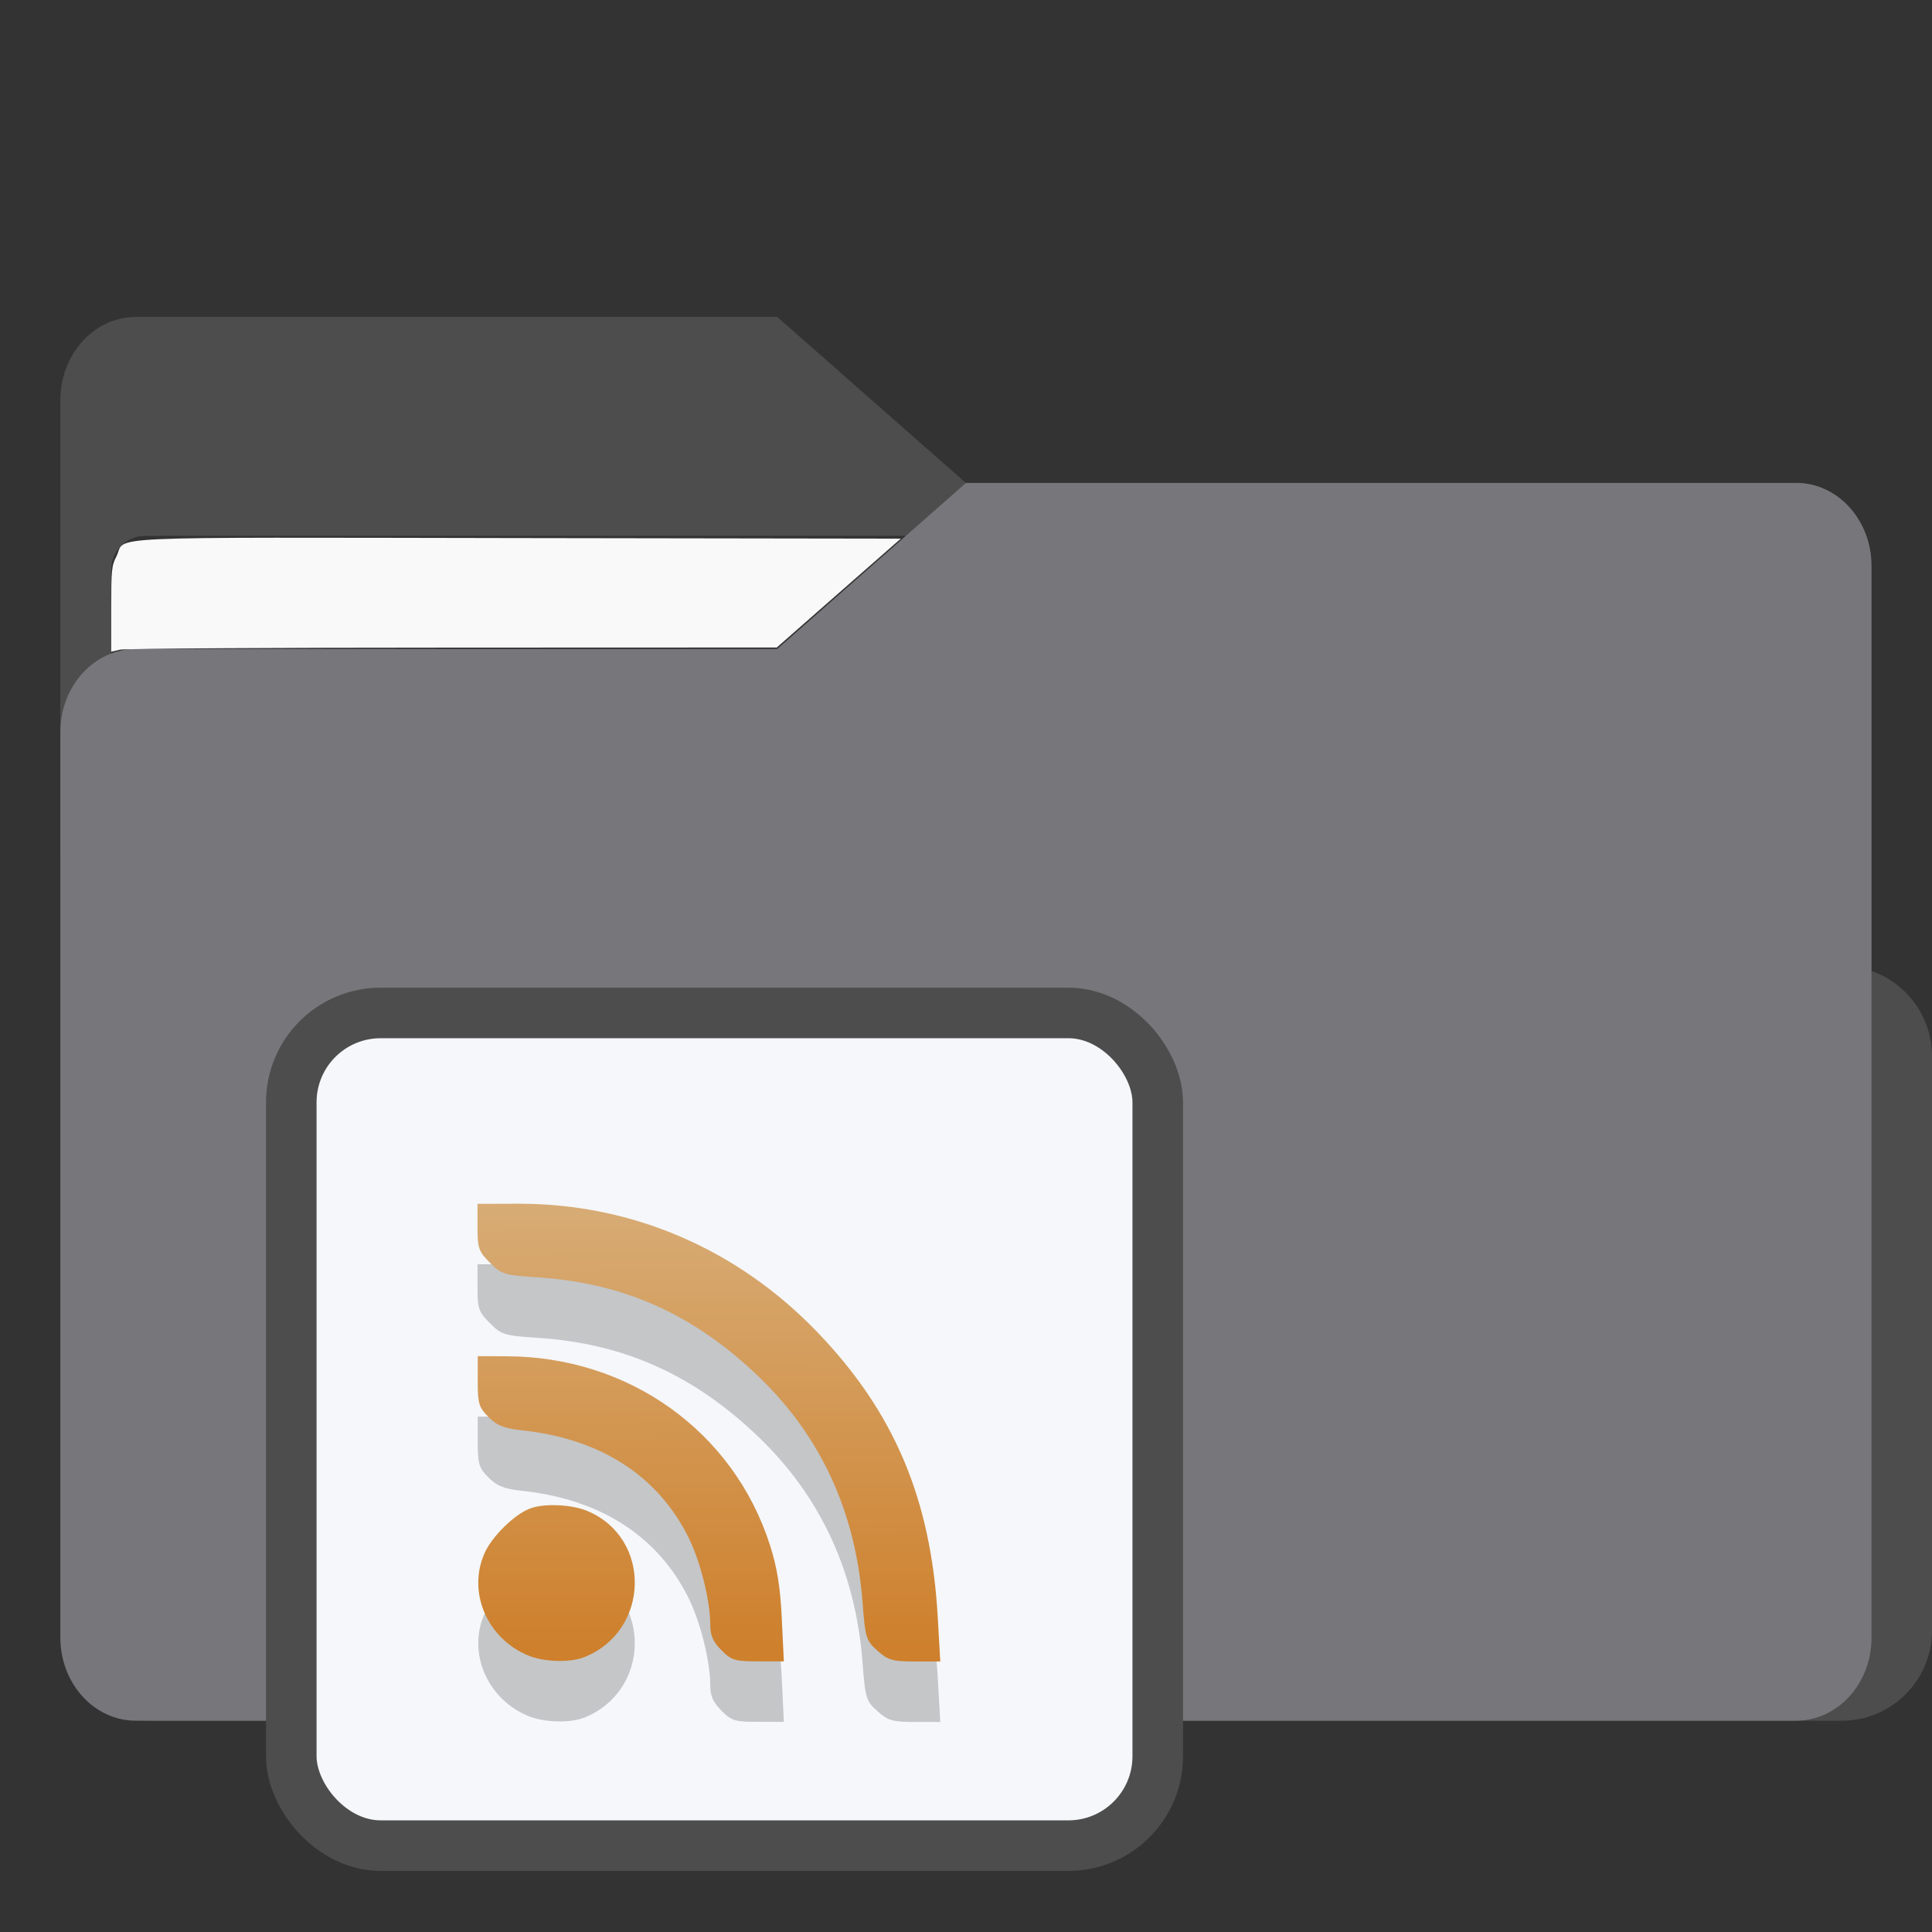 <?xml version="1.0" encoding="UTF-8" standalone="no"?>
<svg
   width="64"
   height="64"
   version="1.1"
   viewBox="0 0 16.933 16.933"
   id="svg56"
   sodipodi:docname="folder-videos.svg"
   inkscape:version="1.3.2 (091e20ef0f, 2023-11-25)"
   xmlns:inkscape="http://www.inkscape.org/namespaces/inkscape"
   xmlns:sodipodi="http://sodipodi.sourceforge.net/DTD/sodipodi-0.dtd"
   xmlns:xlink="http://www.w3.org/1999/xlink"
   xmlns="http://www.w3.org/2000/svg"
   xmlns:svg="http://www.w3.org/2000/svg"
   xmlns:rdf="http://www.w3.org/1999/02/22-rdf-syntax-ns#"
   xmlns:cc="http://creativecommons.org/ns#"
   xmlns:dc="http://purl.org/dc/elements/1.1/">
  <rect x="0" y="0" width="16.933" height="16.933" fill="#333333" stroke="none"/>
  <sodipodi:namedview
     pagecolor="#ffffff"
     bordercolor="#666666"
     borderopacity="1"
     objecttolerance="10"
     gridtolerance="10"
     guidetolerance="10"
     inkscape:pageopacity="0"
     inkscape:pageshadow="2"
     inkscape:window-width="1502"
     inkscape:window-height="836"
     id="namedview58"
     showgrid="false"
     inkscape:zoom="6.4453125"
     inkscape:cx="35.29697"
     inkscape:cy="31.107879"
     inkscape:window-x="227"
     inkscape:window-y="150"
     inkscape:window-maximized="0"
     inkscape:current-layer="svg56"
     inkscape:document-rotation="0"
     inkscape:pagecheckerboard="0"
     inkscape:showpageshadow="0"
     inkscape:deskcolor="#d1d1d1" />
  <defs
     id="defs18">
    <inkscape:path-effect
       effect="powerclip"
       id="path-effect51"
       is_visible="true"
       lpeversion="1"
       inverse="true"
       flatten="false"
       hide_clip="false"
       message="Use fill-rule evenodd on &lt;b&gt;fill and stroke&lt;/b&gt; dialog if no flatten result after convert clip to paths." />
    <clipPath
       clipPathUnits="userSpaceOnUse"
       id="clipPath46">
      <rect
         x="0.973"
         y="4.696"
         width="14.987"
         height="9.922"
         ry="0.299"
         fill="#fffffc"
         id="rect49"
         style="display:none;opacity:0.85;fill:#f2f2f2;stroke-width:1" />
      <path
         id="lpe_path-effect51"
         style="opacity:0.85;fill:#f2f2f2;stroke-width:1"
         class="powerclip"
         d="M -4.471,-2.222 H 21.403 V 20.081 H -4.471 Z M 1.272,4.696 c -0.166,0 -0.299,0.133 -0.299,0.299 v 9.323 c 0,0.166 0.133,0.299 0.299,0.299 h 14.389 c 0.166,0 0.299,-0.133 0.299,-0.299 V 4.995 c 0,-0.166 -0.133,-0.299 -0.299,-0.299 z" />
    </clipPath>
    <linearGradient
       inkscape:collect="always"
       xlink:href="#linearGradient5"
       id="linearGradient2"
       x1="49.625"
       y1="54.151"
       x2="49.657"
       y2="41.068"
       gradientUnits="userSpaceOnUse"
       gradientTransform="matrix(-0.291,0,0,0.291,20.126,-1.3)" />
    <linearGradient
       id="linearGradient5"
       inkscape:collect="always">
      <stop
         style="stop-color:#ce802c;stop-opacity:1;"
         offset="0"
         id="stop5" />
      <stop
         style="stop-color:#d7ab74;stop-opacity:1;"
         offset="1"
         id="stop6" />
    </linearGradient>
  </defs>
  <g
     fill="#5e4aa6"
     stroke-width="0.265"
     id="g30"
     transform="translate(0,1.587)">
    <circle
       cx="-330.35"
       cy="-328.38"
       r="0"
       id="circle22" />
    <circle
       cx="-312.11"
       cy="-326.25"
       r="0"
       id="circle24" />
    <circle
       cx="-306.02"
       cy="-333.07"
       r="0"
       id="circle26" />
    <circle
       cx="-308.84"
       cy="-326.01"
       r="0"
       id="circle28" />
  </g>
  <g
     transform="translate(2.95e-4,1.587)"
     fill="#5e4aa6"
     stroke-width="0.265"
     id="g42">
    <circle
       cx="-330.35"
       cy="-328.38"
       r="0"
       id="circle32" />
    <circle
       cx="-312.11"
       cy="-326.25"
       r="0"
       id="circle34" />
    <circle
       cx="-306.02"
       cy="-333.07"
       r="0"
       id="circle36" />
    <circle
       cx="-308.84"
       cy="-326.01"
       r="0"
       id="circle38" />
    <circle
       cx="-328.8"
       cy="-330.45"
       r="0"
       id="circle40" />
  </g>
  <g
     transform="translate(2.95e-4,-3.297e-4)"
     id="g52"
     style="fill:#4d4d4d;fill-opacity:1">
    <g
       id="g44"
       clip-path="url(#clipPath46)"
       inkscape:path-effect="#path-effect51"
       style="fill:#4d4d4d;fill-opacity:1">
      <g
         transform="matrix(1,0,0,1.1,16.669,63.956)"
         fill="url(#linearGradient939)"
         stroke-width="0.661"
         id="g46"
         style="fill:#4d4d4d;fill-opacity:1">
        <path
           d="m -8.203,-51.317 h -7.937 v -3.638 c 0,-0.365 0.296,-0.661 0.661,-0.661 h 5.622 l 1.654,1.323 z"
           fill="url(#linearGradient939)"
           id="path44"
           style="fill:#4d4d4d;fill-opacity:1"
           inkscape:original-d="m -8.2026,-51.317 h -7.9373 v -3.6379 c 0,-0.36531 0.29614,-0.66144 0.66144,-0.66144 h 5.6223 l 1.6536,1.3229 z" />
      </g>
      <path
         x="0.529"
         y="4.233"
         width="15.874"
         height="10.848"
         ry="0.794"
         fill="url(#linearGradient1006)"
         id="rect48"
         style="fill:#4d4d4d;fill-opacity:1"
         sodipodi:type="rect"
         d="m 1.323,4.233 h 14.287 c 0.44,0 0.794,0.354 0.794,0.794 V 14.288 c 0,0.44 -0.354,0.794 -0.794,0.794 H 1.323 c -0.44,0 -0.794,-0.354 -0.794,-0.794 V 5.027 c 0,-0.44 0.354,-0.794 0.794,-0.794 z" />
    </g>
  </g>
  <path
     d="M 15.742,4.233 H 8.466 l -1.654,1.455 H 1.19 c -0.365,0 -0.661,0.326 -0.661,0.728 V 14.353 c 0,0.402 0.296,0.728 0.661,0.728 h 14.552 c 0.365,0 0.661,-0.326 0.661,-0.728 V 4.96 c 0,-0.402 -0.296,-0.728 -0.661,-0.728 z"
     fill="url(#linearGradient1064)"
     stroke-width="0.694"
     id="path54"
     style="fill:#77767B;fill-opacity:1" />
  <rect
     style="fill:#f5f7fa;fill-opacity:1;stroke:#4d4d4d;stroke-width:0.443;stroke-dasharray:none;stroke-opacity:1"
     id="rect1597"
     width="7.594"
     height="7.298"
     x="2.553"
     y="8.878"
     ry="0.783"
     rx="0.783" />
  <path
     id="path6-6"
     style="opacity:0.2;fill:#000000;fill-opacity:1;stroke:none;stroke-width:0.291;stroke-dasharray:none;stroke-opacity:0.3"
     d="m 4.55,11.08 c 0.991,0 1.912,0.396 2.613,1.125 0.675,0.702 0.997,1.463 1.056,2.499 l 0.022,0.388 h -0.222 c -0.196,0 -0.235,-0.011 -0.328,-0.094 -0.101,-0.09 -0.107,-0.11 -0.132,-0.434 -0.061,-0.784 -0.365,-1.444 -0.906,-1.965 -0.566,-0.546 -1.18,-0.823 -1.933,-0.873 -0.301,-0.02 -0.323,-0.026 -0.426,-0.129 -0.099,-0.099 -0.109,-0.127 -0.109,-0.312 v -0.204 z m -0.116,1.337 c 1.075,0 1.994,0.657 2.314,1.654 0.063,0.195 0.091,0.37 0.104,0.644 l 0.018,0.376 h -0.225 c -0.204,0 -0.234,-0.009 -0.322,-0.098 -0.074,-0.074 -0.098,-0.129 -0.098,-0.226 -9.61e-4,-0.213 -0.088,-0.559 -0.195,-0.771 -0.271,-0.538 -0.773,-0.857 -1.456,-0.93 -0.156,-0.017 -0.217,-0.041 -0.292,-0.116 -0.085,-0.085 -0.095,-0.118 -0.095,-0.314 v -0.22 z m 0.421,1.305 c 0.104,5.53e-4 0.215,0.018 0.293,0.051 0.567,0.237 0.55,1.051 -0.027,1.281 -0.125,0.05 -0.355,0.043 -0.493,-0.015 -0.363,-0.151 -0.534,-0.56 -0.379,-0.901 0.065,-0.144 0.261,-0.335 0.394,-0.386 0.054,-0.021 0.131,-0.031 0.212,-0.03 z" />
  <path
     id="path6"
     style="fill:url(#linearGradient2);fill-opacity:1;stroke:none;stroke-width:0.291;stroke-dasharray:none;stroke-opacity:0.3"
     d="m 4.55,10.55 c 0.991,0 1.912,0.396 2.613,1.125 0.675,0.702 0.997,1.463 1.056,2.499 l 0.022,0.388 h -0.222 c -0.196,0 -0.235,-0.011 -0.328,-0.094 -0.101,-0.09 -0.107,-0.11 -0.132,-0.434 -0.061,-0.784 -0.365,-1.444 -0.906,-1.965 -0.566,-0.546 -1.18,-0.823 -1.933,-0.873 -0.301,-0.02 -0.323,-0.026 -0.426,-0.129 -0.099,-0.099 -0.109,-0.127 -0.109,-0.312 v -0.204 z m -0.116,1.337 c 1.075,0 1.994,0.657 2.314,1.654 0.063,0.195 0.091,0.37 0.104,0.644 l 0.018,0.376 h -0.225 c -0.204,0 -0.234,-0.009 -0.322,-0.098 -0.074,-0.074 -0.098,-0.129 -0.098,-0.226 -9.61e-4,-0.213 -0.088,-0.559 -0.195,-0.771 -0.271,-0.538 -0.773,-0.857 -1.456,-0.93 -0.156,-0.017 -0.217,-0.041 -0.292,-0.116 -0.085,-0.085 -0.095,-0.118 -0.095,-0.314 v -0.22 z m 0.421,1.305 c 0.104,5.53e-4 0.215,0.018 0.293,0.051 0.567,0.237 0.55,1.051 -0.027,1.281 -0.125,0.05 -0.355,0.043 -0.493,-0.015 -0.363,-0.151 -0.534,-0.56 -0.379,-0.901 0.065,-0.144 0.261,-0.335 0.394,-0.386 0.054,-0.021 0.131,-0.031 0.212,-0.03 z" />
  <path
     style="opacity:1;fill:#f9f9f9;stroke-width:0.021"
     d="m 0.975,5.339 c 0,-0.346 0.003,-0.38 0.046,-0.464 0.091,-0.18 -0.259,-0.165 3.523,-0.159 L 7.895,4.721 7.351,5.198 6.808,5.675 3.968,5.676 C 2.407,5.676 1.094,5.684 1.052,5.694 L 0.975,5.712 Z"
     id="path1" />
</svg>
